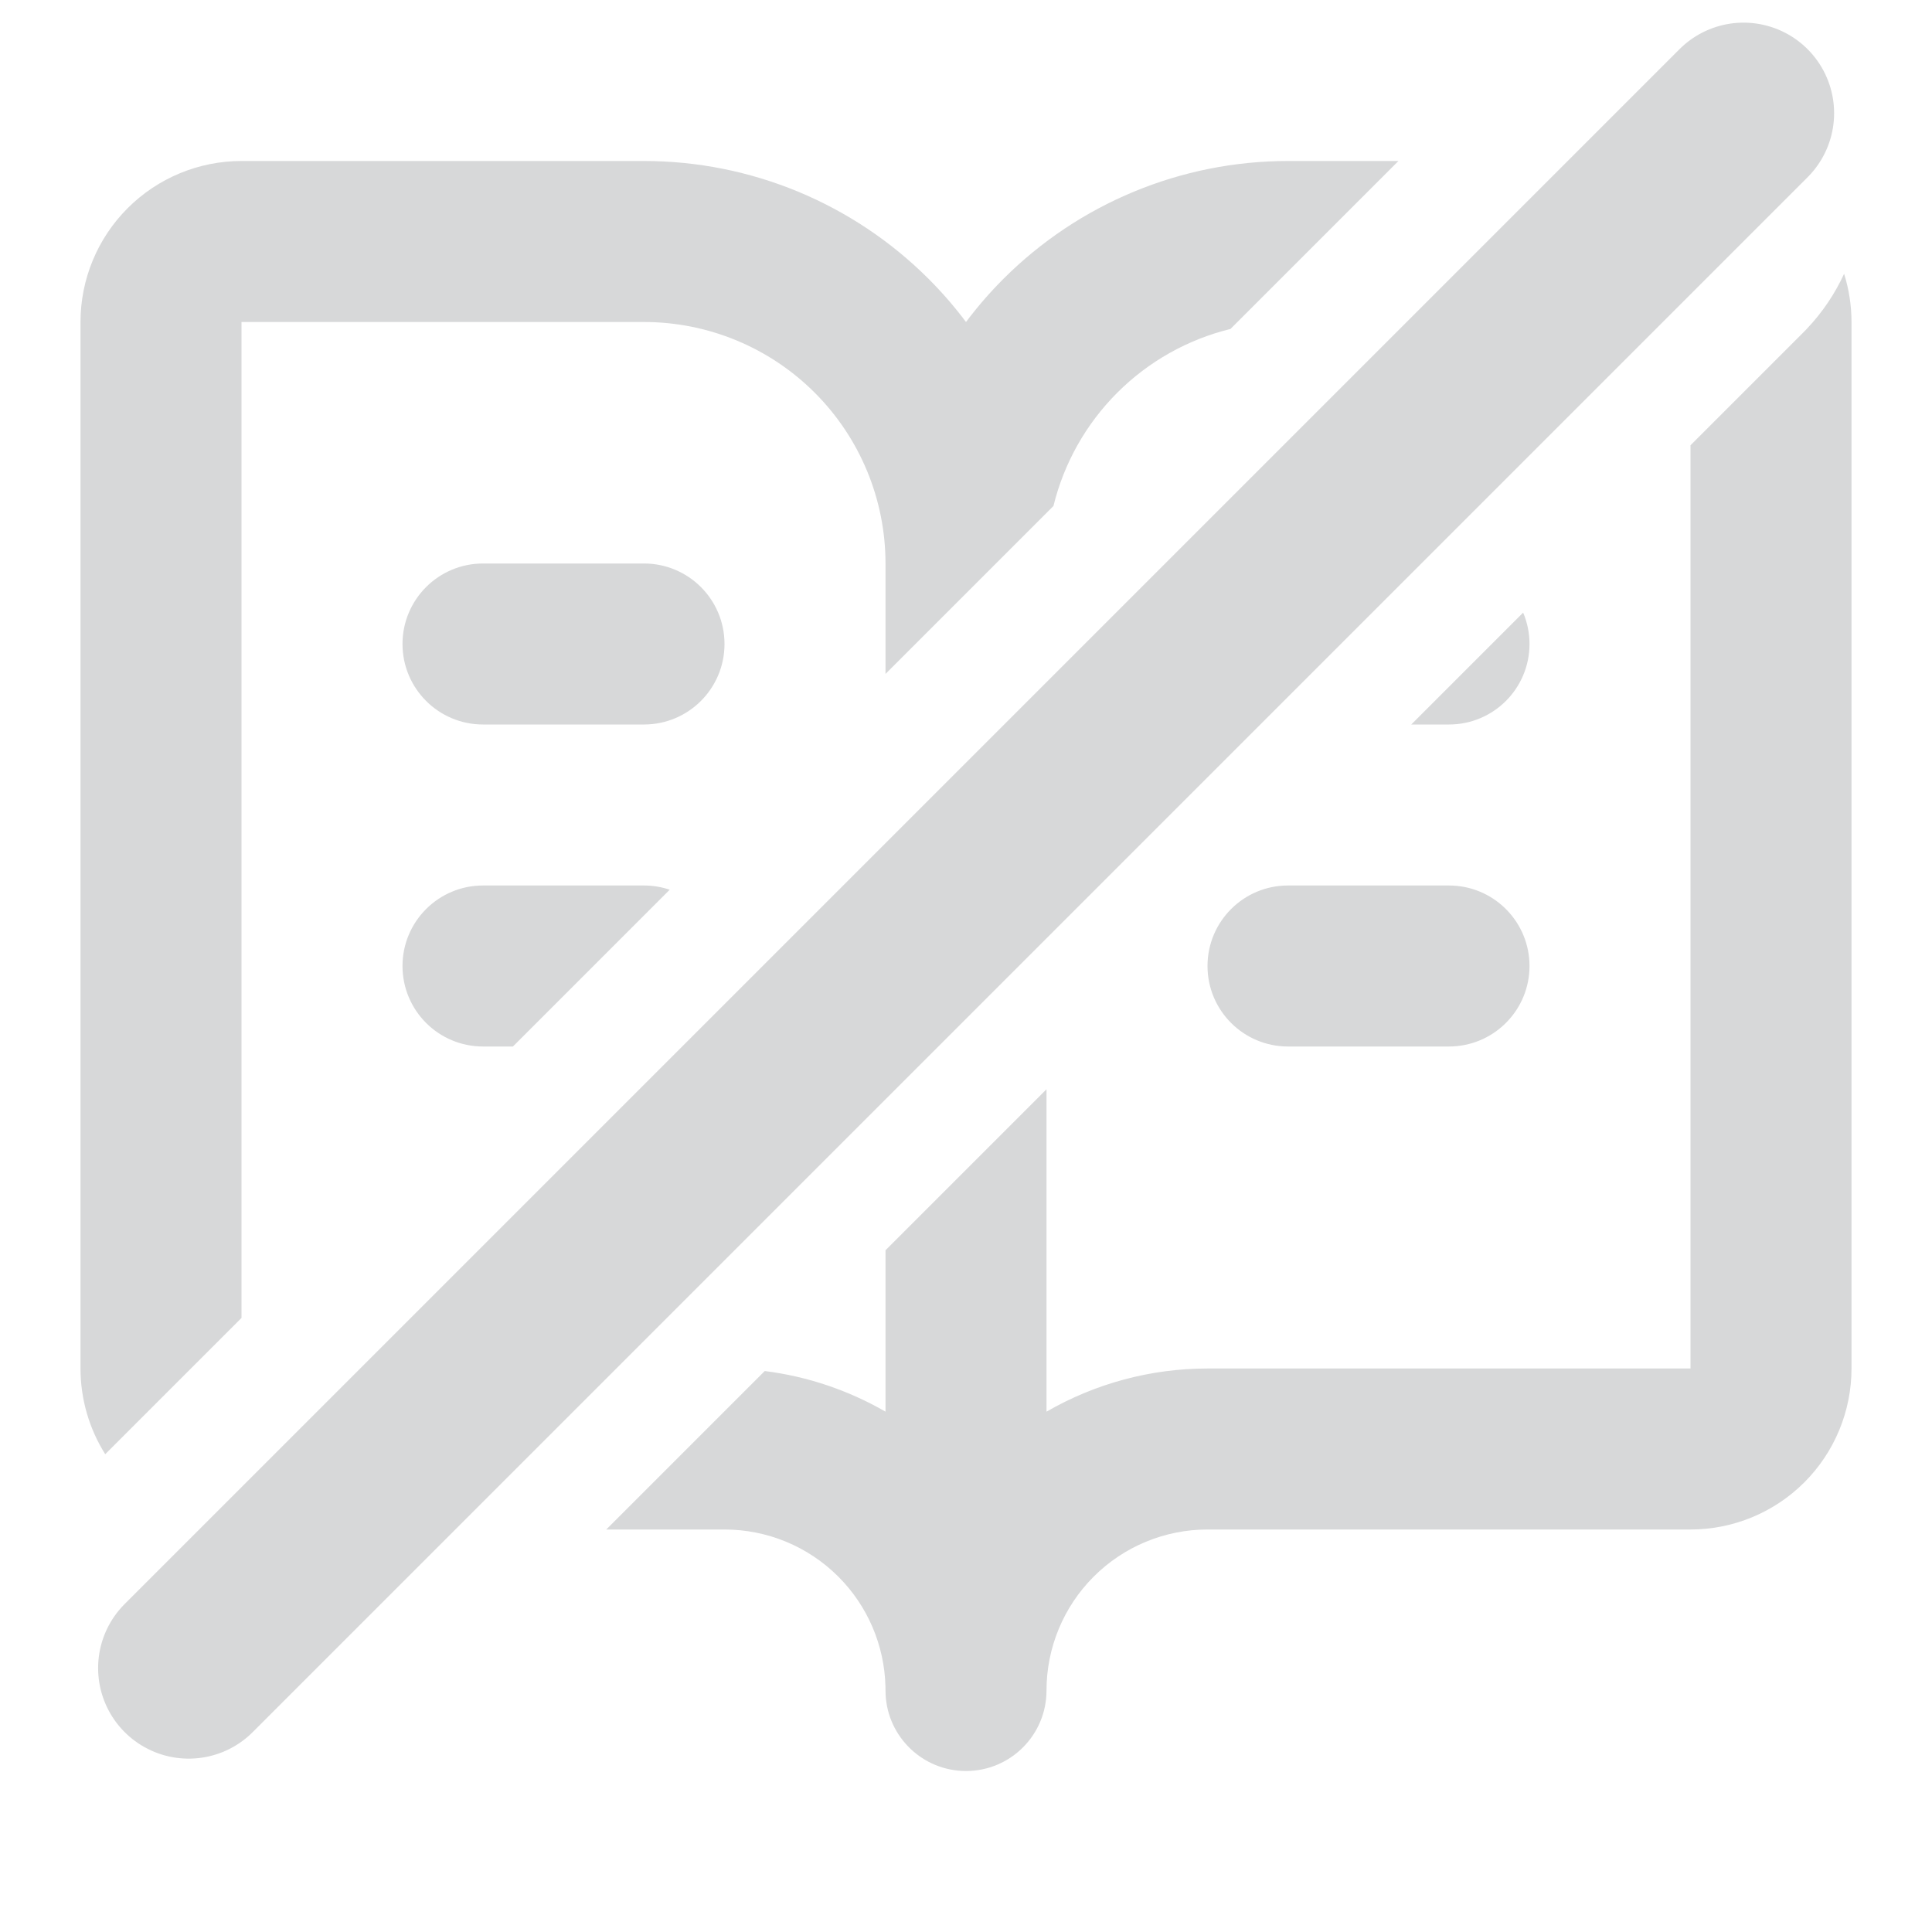 <svg width="256" height="256" viewBox="0 0 256 256" fill="none" xmlns="http://www.w3.org/2000/svg">
<path d="M244.353 36.279C244.996 38.328 245.334 40.48 245.334 42.667V181.333C245.334 186.991 243.086 192.417 239.086 196.418C235.085 200.419 229.659 202.667 224.001 202.667H160.001C154.343 202.667 148.917 204.915 144.916 208.915C140.915 212.916 138.667 218.342 138.667 224C138.667 229.891 133.892 234.667 128.001 234.667C122.294 234.667 117.633 230.185 117.348 224.549L117.334 224L117.327 223.471C117.192 218.005 114.962 212.791 111.086 208.915C107.085 204.914 101.659 202.667 96.001 202.667H80.333L101.331 181.668C106.989 182.381 112.428 184.22 117.334 187.053V165.666L138.667 144.333V187.053C145.098 183.34 152.446 181.333 160.001 181.333H224.001V58.999L238.908 44.092L239.395 43.593C241.493 41.385 243.144 38.909 244.353 36.279ZM85.334 21.333C99.478 21.333 113.044 26.953 123.046 36.954C124.841 38.749 126.495 40.66 128 42.667C129.506 40.66 131.16 38.749 132.955 36.954C142.957 26.953 156.522 21.333 170.667 21.333H185.3L163.043 43.589C157.41 44.971 152.209 47.87 148.04 52.039C143.87 56.209 140.97 61.41 139.588 67.044L117.334 89.299V74.667C117.334 66.18 113.962 58.04 107.961 52.039C101.96 46.038 93.821 42.667 85.334 42.667H32.001V174.632L13.941 192.69C11.819 189.315 10.667 185.384 10.667 181.333V42.667C10.667 37.009 12.915 31.583 16.916 27.582C20.917 23.581 26.343 21.333 32.001 21.333H85.334ZM85.334 117.333C86.525 117.333 87.67 117.531 88.74 117.892L67.966 138.667H64.001C58.11 138.667 53.334 133.891 53.334 128C53.334 122.109 58.11 117.333 64.001 117.333H85.334ZM192.55 117.348C198.185 117.634 202.667 122.293 202.667 128C202.667 133.707 198.185 138.366 192.55 138.652L192.001 138.667H170.667C164.776 138.667 160.001 133.891 160.001 128C160.001 122.109 164.776 117.333 170.667 117.333H192.001L192.55 117.348ZM85.334 74.667C91.225 74.667 96.001 79.442 96.001 85.333C96.001 91.224 91.225 96 85.334 96H64.001C58.11 96 53.334 91.224 53.334 85.333C53.334 79.442 58.11 74.667 64.001 74.667H85.334ZM201.824 81.175C202.366 82.453 202.667 83.858 202.667 85.333C202.667 91.224 197.892 96 192.001 96H187L201.824 81.175Z" fill="#D7D8D9"/>
<line x1="25" y1="221.029" x2="231.029" y2="15" stroke="#D7D8D9" stroke-width="24" stroke-linecap="round"/>
</svg>

